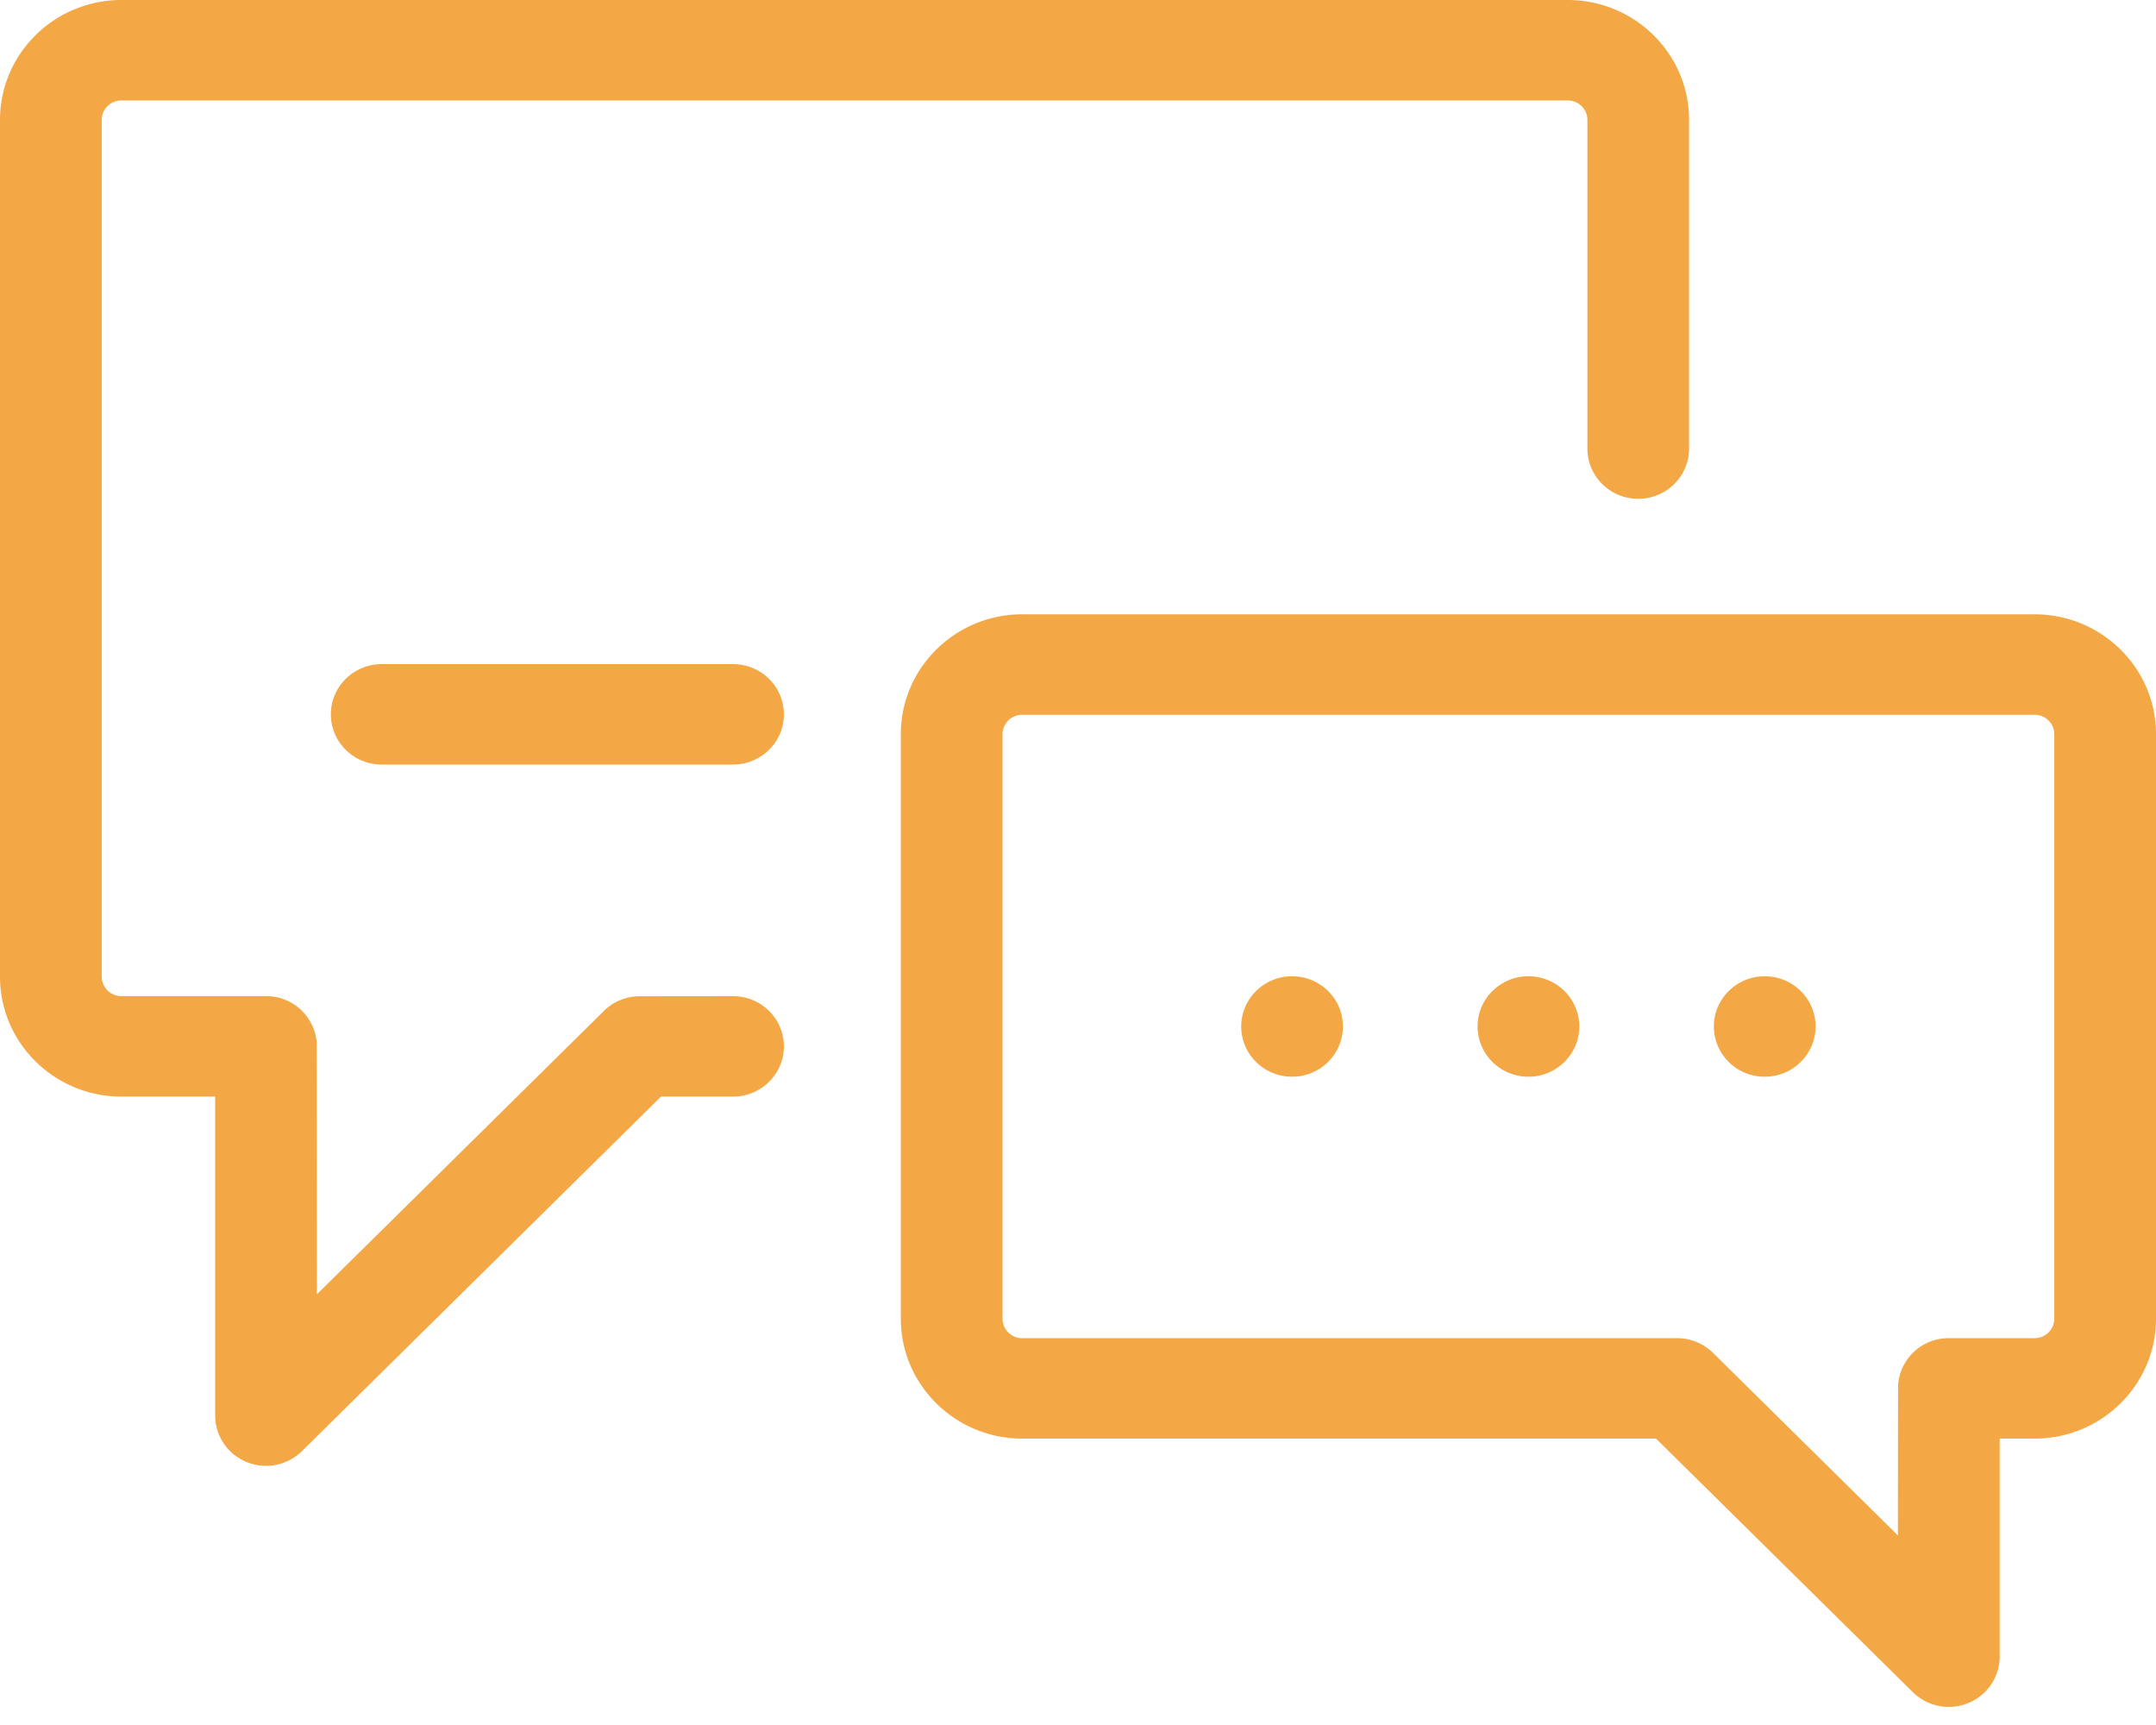 <svg xmlns="http://www.w3.org/2000/svg" width="90" height="72" viewBox="0 0 90 72">
    <path fill="#F3A845" fill-rule="nonzero" d="M5.068 0C2.273 0 0 2.245 0 5.004v35.763c0 2.76 2.273 5.004 5.068 5.004h3.915v13.314c0 .848.517 1.612 1.31 1.937a2.14 2.14 0 0 0 2.314-.455l14.986-14.796h3.006c1.173 0 2.124-.938 2.124-2.096 0-1.158-.951-2.097-2.124-2.097 0 0-3.988.003-4.03.007-.494.034-.98.235-1.357.608l-11.983 11.83s-.004-10.48-.01-10.535a2.112 2.112 0 0 0-2.114-1.91H5.068a.817.817 0 0 1-.822-.81V5.003c0-.448.369-.811.822-.811h60.374c.453 0 .822.364.822.81v13.722c0 1.157.95 2.096 2.123 2.096 1.172 0 2.122-.939 2.122-2.096V5.004C70.51 2.244 68.236 0 65.442 0H5.068zm37.604 25.64c-2.795 0-5.068 2.245-5.068 5.005v24.397c0 2.76 2.273 5.004 5.068 5.004h26.457L79.85 70.63a2.137 2.137 0 0 0 2.313.454 2.097 2.097 0 0 0 1.311-1.937v-9.101h1.46c2.794 0 5.067-2.245 5.067-5.004V30.645c0-2.76-2.273-5.004-5.067-5.004H42.672zM15.935 27.72c-1.173 0-2.123.938-2.123 2.096 0 1.158.95 2.096 2.123 2.096h14.664c1.173 0 2.123-.938 2.123-2.096 0-1.158-.95-2.096-2.123-2.096H15.935zm26.737 2.114h42.26c.454 0 .822.364.822.812v24.397a.817.817 0 0 1-.821.811H81.35a2.111 2.111 0 0 0-2.115 1.935c-.005.046-.009 6.299-.009 6.299l-7.709-7.612-.024-.023c-.03-.03-.06-.055-.086-.078a2.128 2.128 0 0 0-1.398-.52H42.672a.817.817 0 0 1-.822-.812V30.645c0-.448.369-.812.822-.812zm11.265 10.914c-1.172 0-2.124.94-2.124 2.096 0 1.158.952 2.097 2.124 2.097 1.172 0 2.122-.94 2.122-2.097s-.95-2.096-2.122-2.096zm9.866 0c-1.172 0-2.123.94-2.123 2.096 0 1.158.95 2.097 2.123 2.097 1.172 0 2.123-.94 2.123-2.097s-.951-2.096-2.123-2.096zm9.863 0c-1.172 0-2.122.94-2.122 2.096 0 1.158.95 2.097 2.122 2.097s2.123-.94 2.123-2.097-.95-2.096-2.123-2.096z"/>
</svg>
